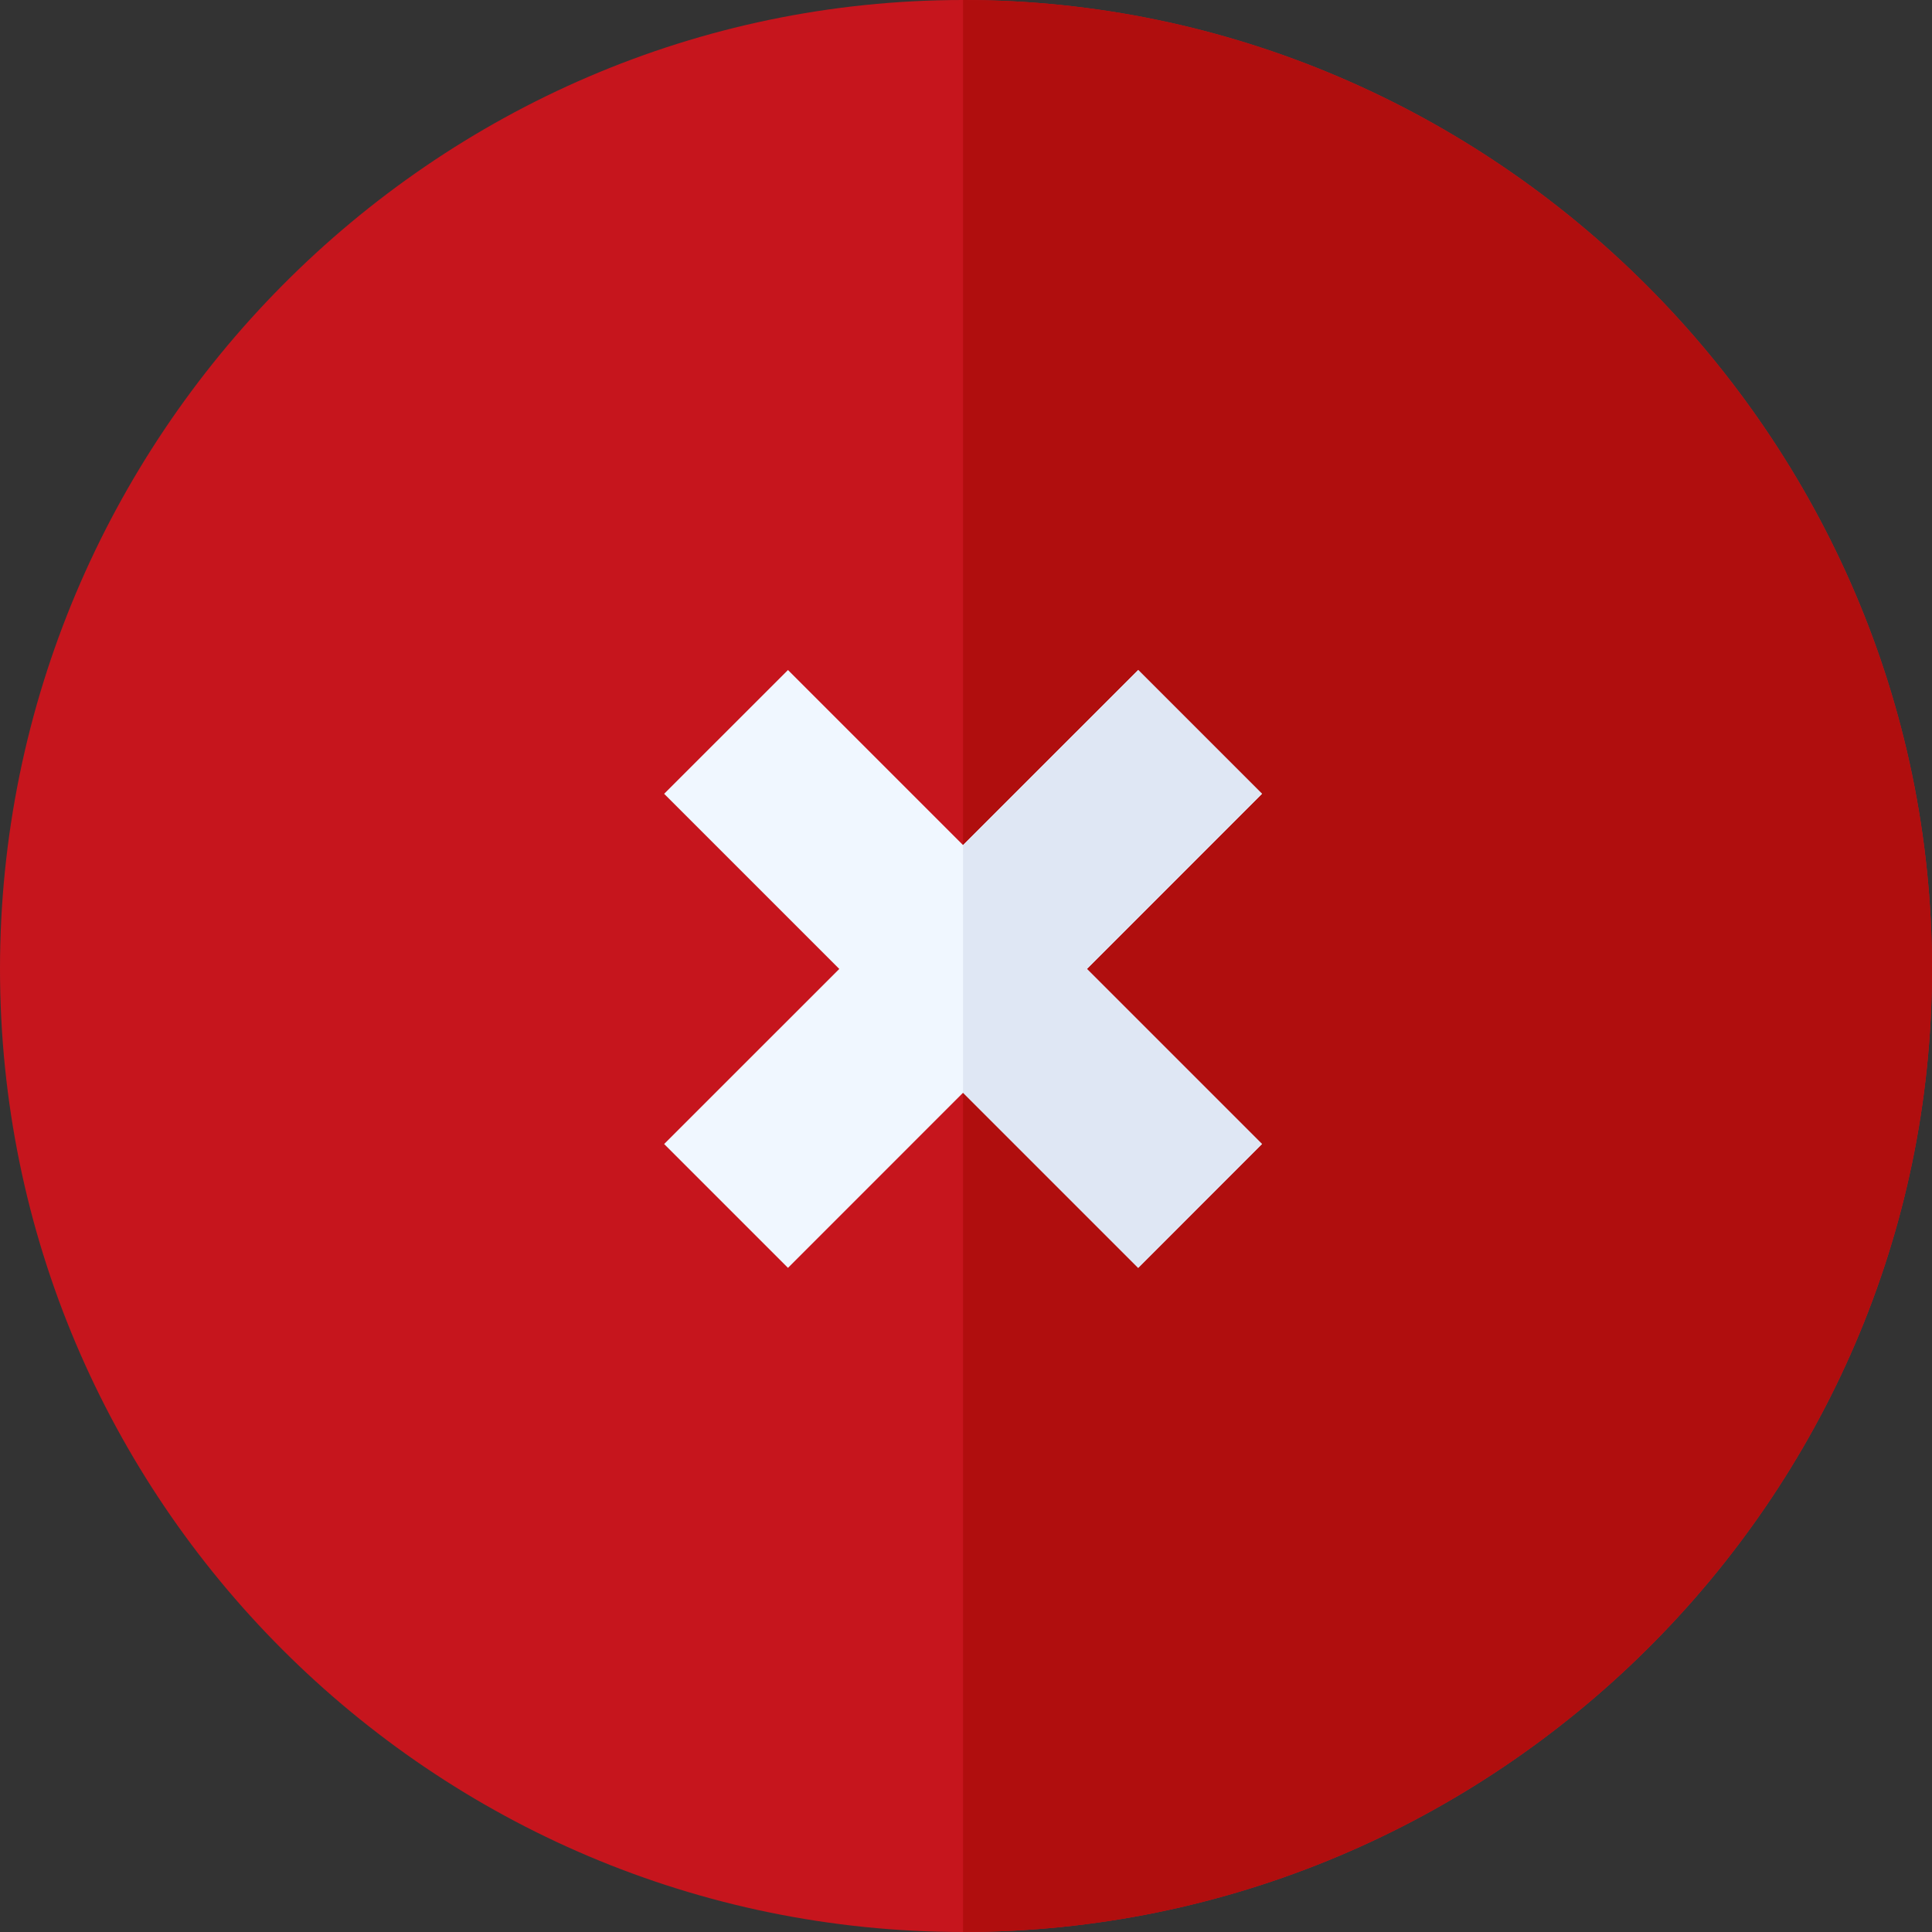 <svg xmlns="http://www.w3.org/2000/svg" viewBox="0 0 322 322"><rect x="0" y="0" width="322" height="322" fill="#333333" stroke="none"/><defs><style>.cls-1{fill:#c6151d;}.cls-2{fill:#b00e0e;}.cls-3{fill:#f0f7ff;}.cls-4{fill:#dfe7f4;}</style></defs><title>Asset 160</title><g id="Layer_2" data-name="Layer 2"><g id="red"><path class="cls-1" d="M160.51,0C72,0,0,73,0,161.49S72,322,160.51,322,322,250,322,161.49,249,0,160.51,0Z"/><path class="cls-2" d="M322,161.49C322,73,249,0,160.51,0V322C249,322,322,250,322,161.49Z"/><path class="cls-3" d="M210.33,132.3,189.7,111.67l-29.19,29.18-29.18-29.18L110.69,132.3l29.19,29.19-29.19,29.18,20.64,20.64,29.18-29.19,29.19,29.19,20.63-20.64-29.18-29.18Z"/><path class="cls-4" d="M210.33,190.67l-29.18-29.18,29.18-29.19L189.7,111.67l-29.19,29.18v41.27l29.19,29.19Z"/></g></g></svg>